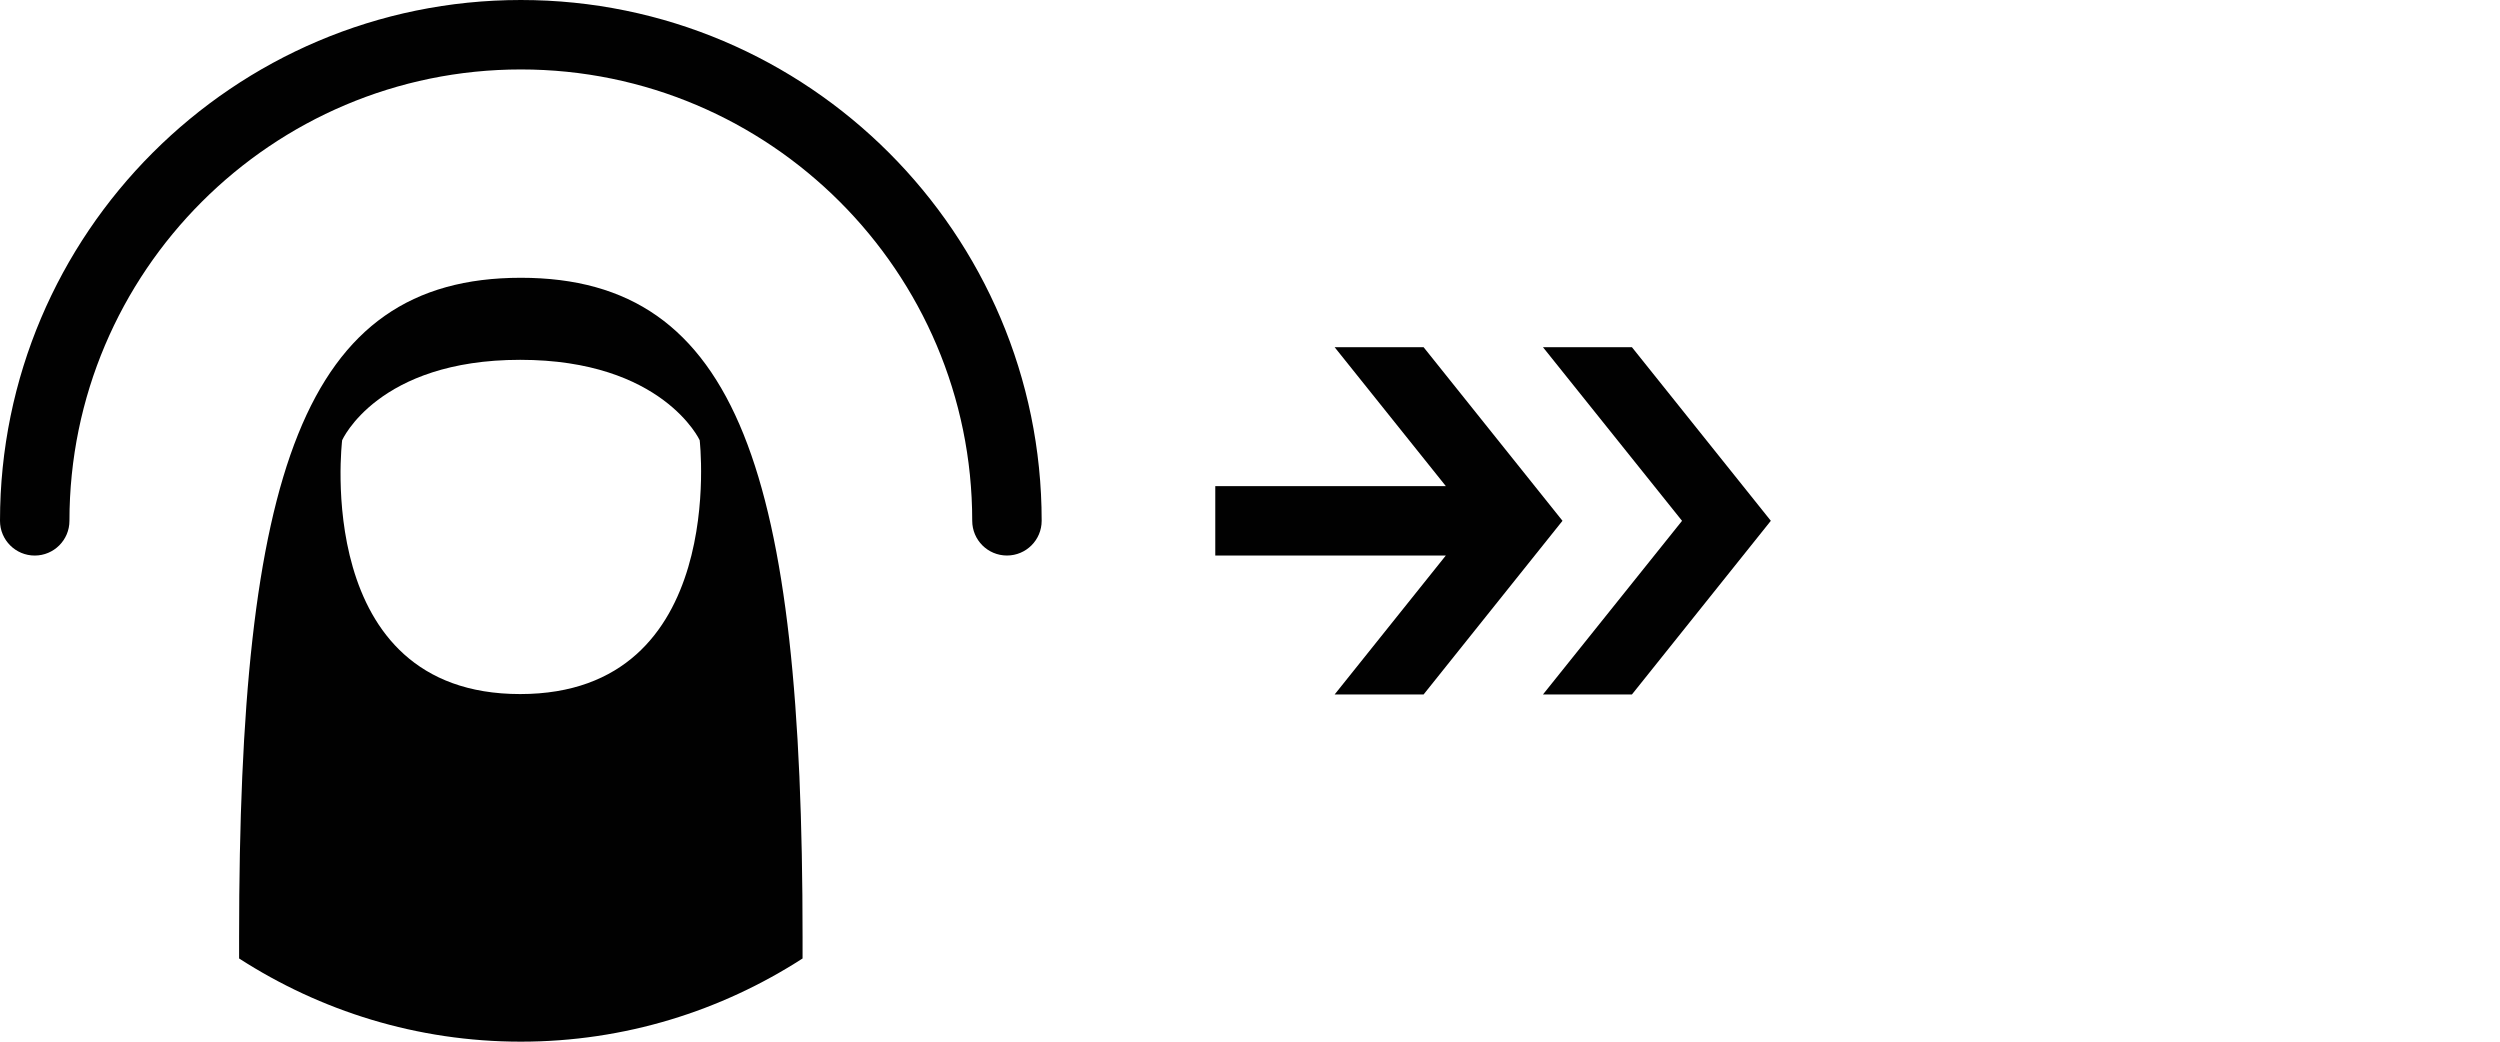 <?xml version="1.0" encoding="UTF-8" standalone="no"?>
<!-- Generator: Adobe Illustrator 15.1.0, SVG Export Plug-In . SVG Version: 6.00 Build 0)  -->

<svg
   xmlns:dc="http://purl.org/dc/elements/1.1/"
   xmlns:cc="http://creativecommons.org/ns#"
   xmlns:rdf="http://www.w3.org/1999/02/22-rdf-syntax-ns#"
   xmlns:svg="http://www.w3.org/2000/svg"
   xmlns="http://www.w3.org/2000/svg"
   xmlns:sodipodi="http://sodipodi.sourceforge.net/DTD/sodipodi-0.dtd"
   xmlns:inkscape="http://www.inkscape.org/namespaces/inkscape"
   version="1.1"
   x="0px"
   y="0px"
   width="72px"
   height="30px"
   viewBox="0 0 72 30"
   style="enable-background:new 0 0 72 30;"
   xml:space="preserve"
   id="svg3626"
   inkscape:version="0.48.2 r9819"
   sodipodi:docname="horizontal_flick.svg"><defs
   id="defs3646" /><sodipodi:namedview
   pagecolor="#ffffff"
   bordercolor="#666666"
   borderopacity="1"
   objecttolerance="10"
   gridtolerance="10"
   guidetolerance="10"
   inkscape:pageopacity="0"
   inkscape:pageshadow="2"
   inkscape:window-width="851"
   inkscape:window-height="607"
   id="namedview3644"
   showgrid="false"
   inkscape:zoom="4.4722222"
   inkscape:cx="36"
   inkscape:cy="15"
   inkscape:window-x="0"
   inkscape:window-y="0"
   inkscape:window-maximized="0"
   inkscape:current-layer="svg3626" />
<g
   id="Layer_1">
</g>
<g
   id="Gestures"
   transform="translate(-21,0)">
	<g
   id="g3630">
		<g
   id="Flick_Horizontally_2_">
			<g
   id="Tap__x28_Stroked_x29__3_">
				<path
   style="fill:#010101"
   d="M 22,16 C 21.448,16 21,15.552 21,15 21,6.729 27.729,0 36.001,0 44.271,0 51,6.729 51,14.999 c 0,0.552 -0.447,1 -1,1 -0.553,0 -1,-0.448 -1,-1 C 49,7.832 43.168,2 36.001,2 28.832,2 23,7.832 23,15 c 0,0.552 -0.448,1 -1,1 z"
   id="path3634"
   inkscape:connector-curvature="0" />
				<path
   style="fill:#010101"
   d="m 36,8 c -6.284,0 -8.114,5.679 -8.114,19.005 v 0.599 C 30.227,29.113 33.007,30 36,30 c 2.992,0 5.773,-0.887 8.114,-2.396 V 27.005 C 44.114,13.679 42.284,8 36,8 z m -0.019,11.989 c -6.018,0 -5.127,-7.311 -5.127,-7.311 0,0 1.026,-2.315 5.127,-2.315 4.101,0 5.17,2.315 5.17,2.315 0,0 0.845,7.311 -5.17,7.311 z"
   id="path3636"
   inkscape:connector-curvature="0" />
			</g>
			<polygon
   style="fill:#010101"
   points="59.438,10 62.64,14 56,14 56,16 62.639,16 59.438,20 62,20 66,14.999 62,10 "
   id="polygon3638" />
			<polygon
   id="Arrow_10_"
   style="fill:#010101"
   points="65.438,20 68,20 72,14.999 68,10 65.438,10 69.443,15 " />
			<polygon
   style="fill:#010101"
   points="12.562,10 9.36,14 16,14 16,16 9.361,16 12.562,20 10,20 6,14.999 10,10 "
   id="polygon3641" />
			<polygon
   id="Arrow_8_"
   style="fill:#010101"
   points="6.562,20 4,20 0,14.999 4,10 6.562,10 2.557,15 " />
		</g>
	</g>
</g>
</svg>